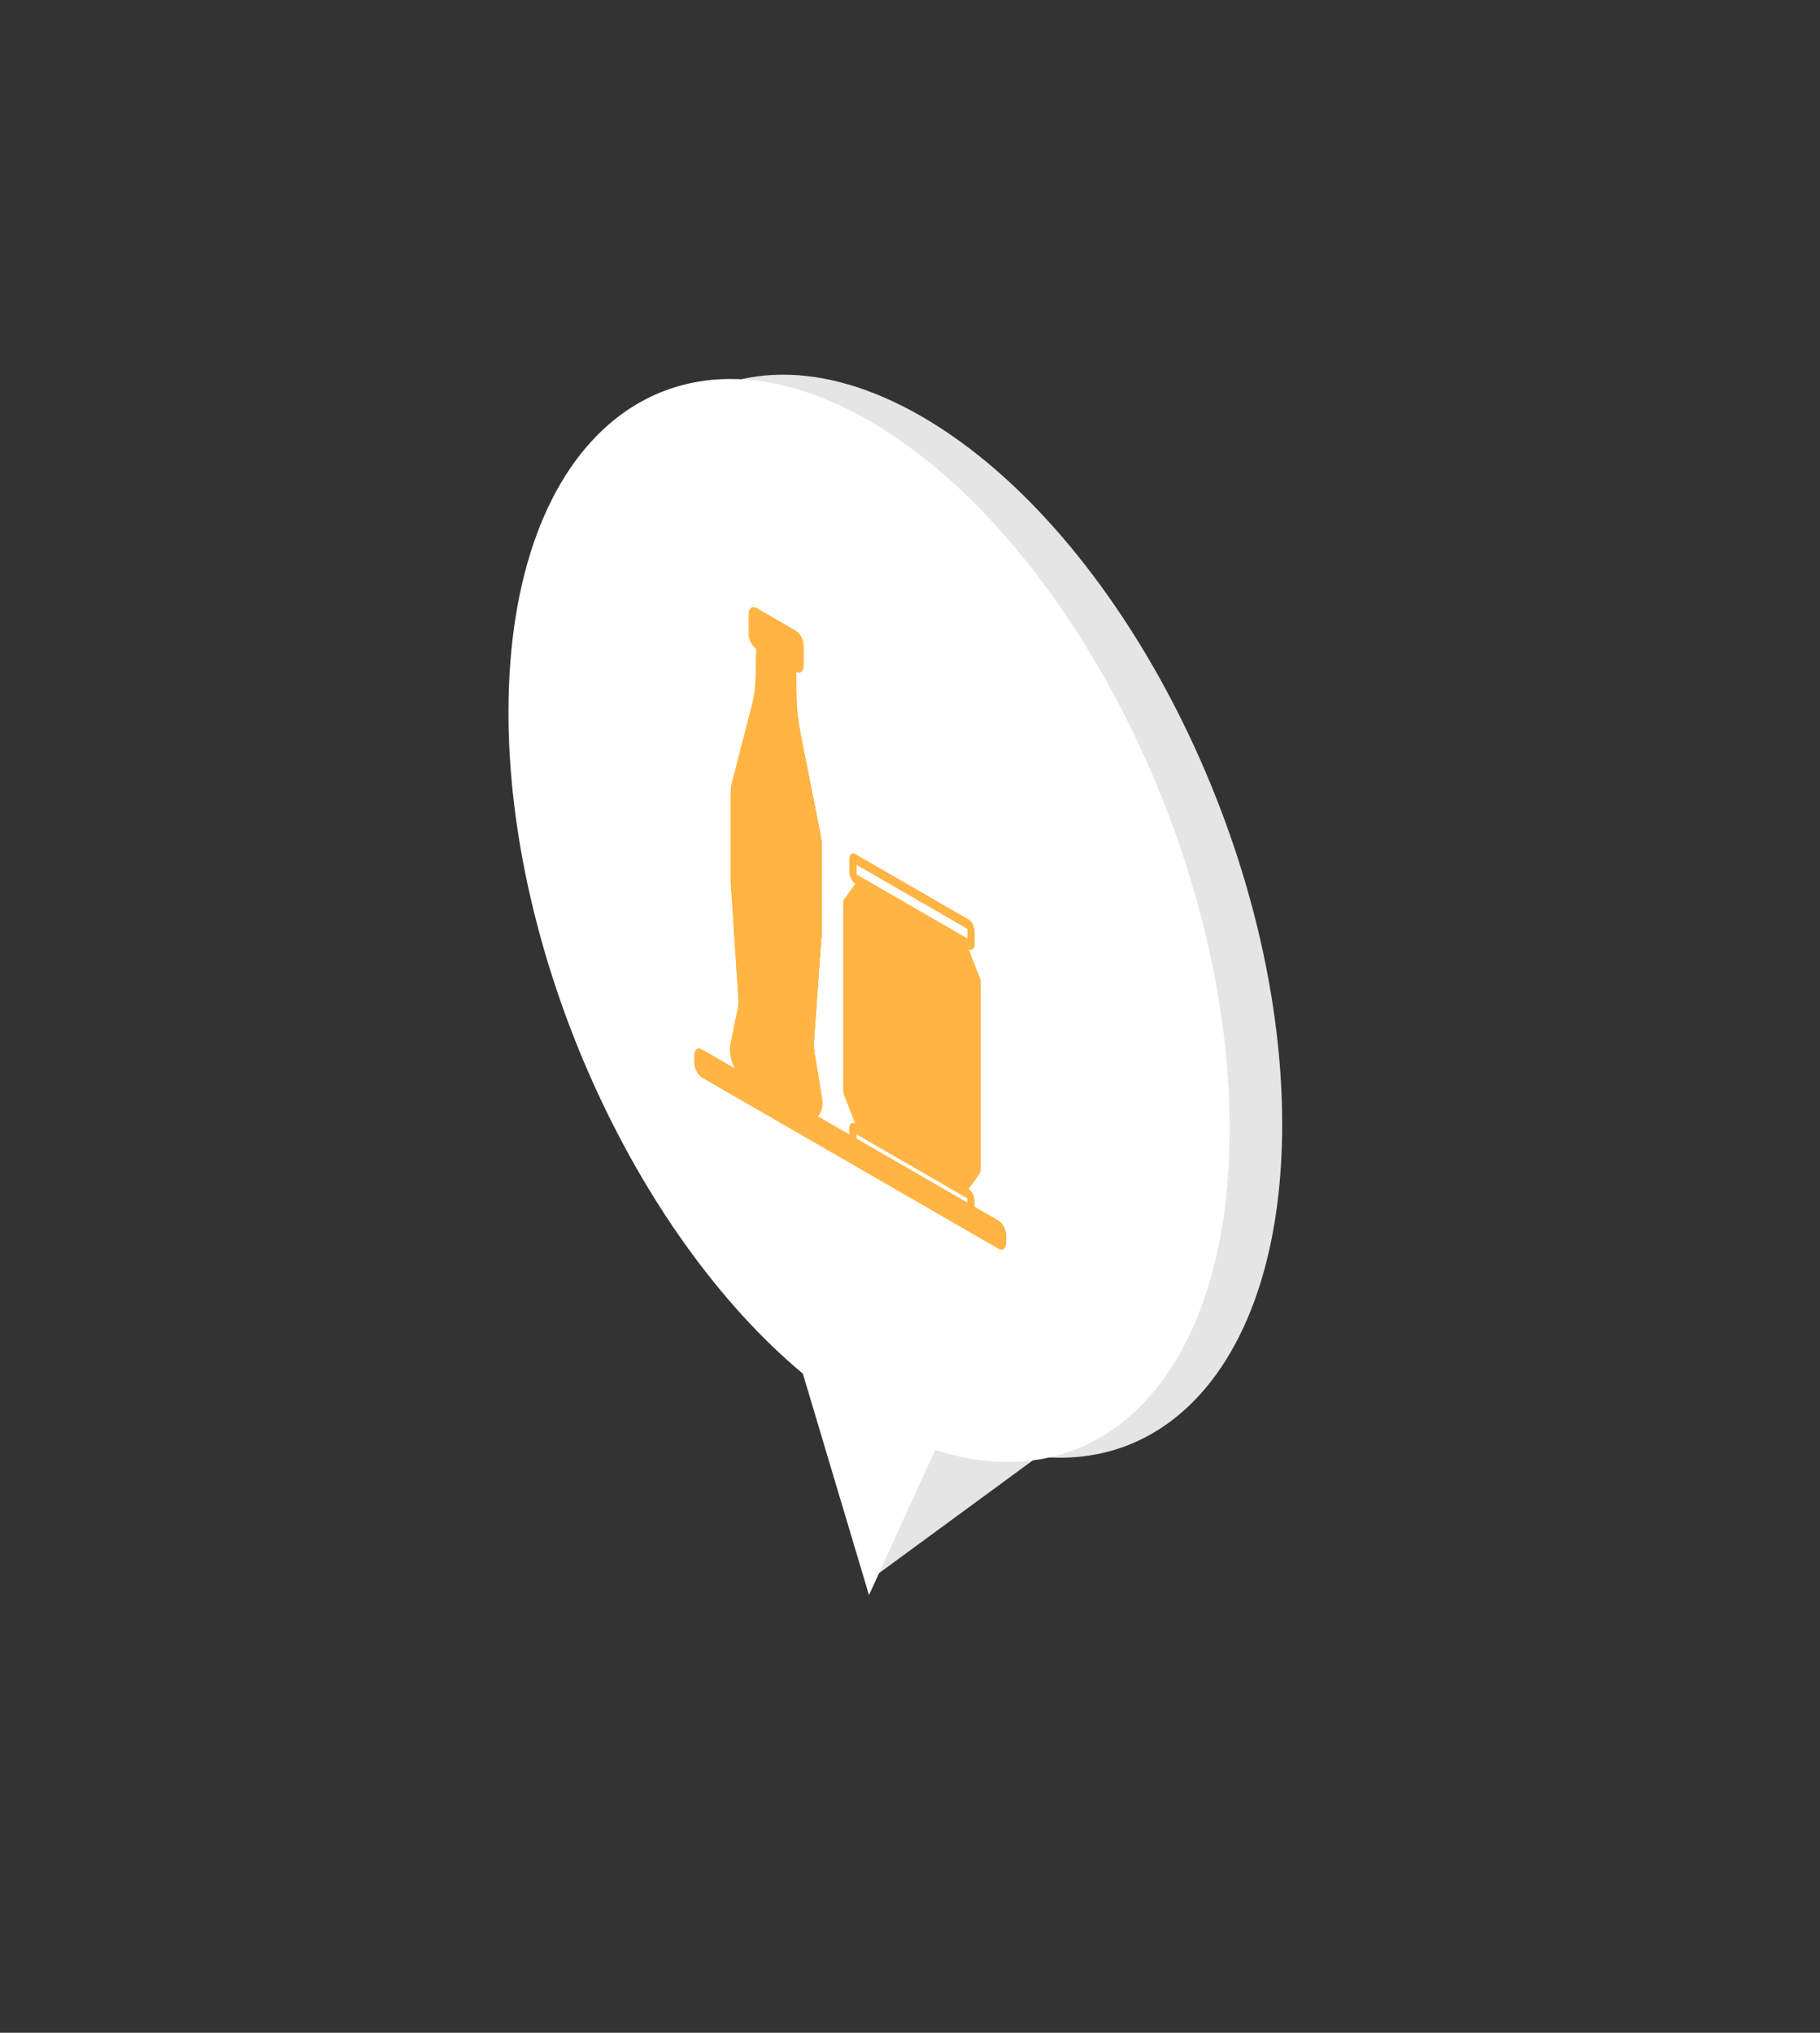 <svg width="60" height="67" viewBox="0 0 60 67" fill="none" xmlns="http://www.w3.org/2000/svg">
<rect x="0" y="0" width="60" height="67" fill="#333333" stroke="none"/>
<path fill-rule="evenodd" clip-rule="evenodd" d="M34.221 48.008C38.902 48.497 42.269 44.294 42.27 37.059C42.272 27.962 36.95 17.516 30.384 13.726C23.819 9.937 18.495 14.239 18.494 23.337C18.492 31.326 22.597 40.357 28.045 45.004L28.626 52.111L34.221 48.008Z" fill="#E5E5E5"/>
<path fill-rule="evenodd" clip-rule="evenodd" d="M30.829 47.793C36.354 49.563 40.539 45.266 40.54 37.201C40.541 28.104 35.22 17.657 28.654 13.868C22.088 10.078 16.764 14.381 16.763 23.478C16.762 31.543 20.944 40.668 26.468 45.276L28.648 52.576L30.829 47.793Z" fill="white"/>
<g opacity="0.9">
<path d="M27.047 27.494L26.392 24.194C26.315 23.808 26.272 23.429 26.264 23.067L26.235 21.709L24.942 20.963L24.912 22.287C24.904 22.64 24.861 22.969 24.784 23.266L24.128 25.809C24.103 25.907 24.09 26.016 24.09 26.133L24.09 29.015C24.09 29.052 24.091 29.09 24.093 29.128L24.341 32.886C24.35 33.024 24.342 33.154 24.318 33.269L24.071 34.444C24.005 34.882 24.269 35.476 24.619 35.678L26.552 36.794C26.903 36.996 27.167 36.707 27.101 36.192L26.855 34.733C26.83 34.59 26.823 34.451 26.832 34.323L27.081 30.852C27.083 30.817 27.084 30.781 27.084 30.744L27.085 27.862C27.085 27.744 27.072 27.62 27.047 27.494Z" fill="#FFAC30"/>
<path d="M27.101 36.192L26.855 34.733C26.831 34.59 26.823 34.451 26.832 34.324L27.081 30.852C27.083 30.817 27.084 30.781 27.084 30.744L27.085 27.862C27.085 27.744 27.072 27.621 27.047 27.494L26.392 24.194C26.315 23.808 26.273 23.429 26.264 23.067L26.235 21.709L24.942 20.963L24.912 22.287C24.909 22.424 24.9 22.558 24.887 22.688C24.908 22.916 24.942 23.149 24.989 23.384L25.644 26.684C25.669 26.811 25.682 26.935 25.682 27.052L25.681 29.934C25.681 29.971 25.68 30.007 25.677 30.042L25.429 33.514C25.419 33.641 25.427 33.78 25.451 33.923L25.698 35.383C25.764 35.897 25.5 36.186 25.149 35.984L26.553 36.794C26.903 36.996 27.167 36.707 27.101 36.192Z" fill="#FFAC30"/>
<path d="M27.047 27.494L26.392 24.194C26.356 24.015 26.328 23.839 26.308 23.664L24.869 22.834C24.848 22.984 24.82 23.129 24.784 23.266L24.128 25.809C24.103 25.907 24.09 26.016 24.09 26.133L24.09 29.015C24.09 29.052 24.091 29.09 24.093 29.128L24.341 32.886C24.35 33.024 24.342 33.154 24.318 33.269L24.186 33.901C24.29 34.132 24.448 34.346 24.619 34.446L26.553 35.561C26.731 35.664 26.887 35.639 26.988 35.523L26.855 34.733C26.831 34.59 26.823 34.451 26.832 34.324L27.081 30.852C27.083 30.817 27.084 30.781 27.084 30.744L27.085 27.862C27.085 27.744 27.072 27.62 27.047 27.494Z" fill="#FFAC30"/>
<path d="M27.076 27.691C27.07 27.626 27.06 27.561 27.047 27.494L26.61 25.294L26.392 24.194C26.392 24.193 26.391 24.192 26.391 24.191C26.382 24.146 26.374 24.102 26.366 24.058C26.36 24.021 26.354 23.985 26.348 23.949C26.347 23.941 26.345 23.933 26.344 23.926C26.33 23.838 26.318 23.751 26.308 23.664L24.904 22.854C24.925 23.029 24.953 23.206 24.989 23.384L25.644 26.684C25.669 26.811 25.682 26.935 25.682 27.052L25.681 29.934C25.681 29.971 25.68 30.007 25.677 30.042L25.429 33.514C25.419 33.641 25.427 33.78 25.451 33.923L25.639 35.034L26.553 35.561C26.731 35.664 26.887 35.639 26.988 35.523L26.855 34.733C26.849 34.7 26.845 34.668 26.841 34.636C26.836 34.598 26.833 34.56 26.831 34.522C26.83 34.505 26.829 34.488 26.829 34.471C26.827 34.421 26.828 34.371 26.832 34.323L27.081 30.852C27.083 30.817 27.084 30.781 27.084 30.744L27.085 27.862C27.085 27.806 27.082 27.749 27.076 27.691Z" fill="#FFAC30"/>
<path d="M26.239 22.142L24.937 21.391C24.795 21.309 24.68 21.083 24.68 20.887L24.68 20.244C24.68 20.048 24.795 19.955 24.937 20.037L26.24 20.789C26.382 20.871 26.497 21.096 26.497 21.293L26.497 21.935C26.497 22.132 26.381 22.224 26.239 22.142Z" fill="#FFAC30"/>
<path d="M24.09 26.134L24.09 29.016C24.089 29.052 24.091 29.09 24.093 29.128L24.113 29.433L27.06 31.133L27.08 30.852C27.083 30.817 27.084 30.781 27.084 30.744L27.085 27.862C27.085 27.799 27.081 27.734 27.073 27.667L24.101 25.952C24.094 26.01 24.09 26.07 24.09 26.134Z" fill="#FFAC30"/>
<path d="M27.081 30.852C27.083 30.817 27.084 30.781 27.084 30.744L27.085 27.862C27.085 27.837 27.084 27.811 27.083 27.785C27.083 27.781 27.082 27.777 27.082 27.773C27.081 27.749 27.079 27.725 27.077 27.701C27.076 27.695 27.076 27.688 27.075 27.682C27.075 27.677 27.074 27.672 27.073 27.667L25.67 26.858C25.678 26.924 25.681 26.989 25.681 27.052L25.681 29.934C25.681 29.971 25.68 30.007 25.677 30.042L25.657 30.324L27.06 31.134L27.081 30.852Z" fill="#FFAC30"/>
<path d="M32.919 40.23L23.14 34.586C22.999 34.505 22.886 34.596 22.886 34.791L22.886 35.018C22.885 35.213 22.999 35.436 23.14 35.517L32.919 41.161C33.059 41.242 33.173 41.15 33.173 40.956L33.173 40.728C33.173 40.534 33.059 40.311 32.919 40.23Z" fill="#FFAC30"/>
<path d="M25.079 22.702C25.087 22.603 25.092 22.503 25.095 22.4L25.11 21.743L26.067 22.296L26.081 22.97C26.084 23.075 26.089 23.182 26.097 23.29L25.079 22.702ZM26.314 21.83C26.314 21.885 26.282 21.912 26.242 21.89L26.241 21.89C26.239 21.889 26.237 21.888 26.235 21.887L24.942 21.14C24.939 21.139 24.937 21.138 24.935 21.137C24.895 21.112 24.863 21.048 24.863 20.992L24.863 20.349C24.863 20.293 24.896 20.266 24.937 20.29L26.24 21.041C26.281 21.065 26.314 21.13 26.314 21.187L26.314 21.83ZM24.273 26.304L26.902 27.821L26.901 30.638C26.901 30.667 26.9 30.695 26.898 30.723L26.894 30.784L24.28 29.276L24.275 29.209C24.273 29.179 24.272 29.15 24.272 29.121L24.273 26.304ZM26.677 34.694L26.785 35.331C26.719 35.365 26.638 35.358 26.553 35.308L24.619 34.193C24.54 34.147 24.458 34.056 24.389 33.941L24.495 33.434C24.525 33.293 24.534 33.136 24.523 32.967L24.314 29.801L26.859 31.27L26.65 34.194C26.639 34.351 26.648 34.519 26.677 34.694ZM24.25 34.602L24.293 34.398C24.395 34.529 24.508 34.634 24.619 34.698L26.552 35.814C26.668 35.881 26.78 35.908 26.88 35.898L26.922 36.144C26.939 36.285 26.919 36.405 26.867 36.484L24.304 35.005C24.253 34.866 24.233 34.724 24.25 34.602ZM32.99 40.85C32.99 40.905 32.958 40.931 32.919 40.908L23.14 35.264C23.1 35.241 23.068 35.178 23.068 35.124L23.068 34.896C23.068 34.842 23.1 34.816 23.14 34.839L32.919 40.483C32.958 40.505 32.99 40.568 32.99 40.623L32.99 40.85Z" fill="#FFAC30"/>
<path d="M31.706 30.989L30.273 30.162L29.857 29.922L28.424 29.095L27.933 29.786C27.923 29.8 27.917 29.821 27.917 29.845L27.917 31.355L27.916 34.485L27.916 35.994C27.916 36.018 27.922 36.045 27.932 36.071L28.423 37.329L29.856 38.156L30.271 38.396L31.704 39.223L32.196 38.532C32.206 38.518 32.211 38.497 32.211 38.473L32.212 36.963L32.212 33.833L32.212 32.324C32.212 32.3 32.207 32.273 32.197 32.247L31.706 30.989Z" fill="#FFAC30"/>
<path d="M32.332 32.349C32.332 32.3 32.317 32.248 32.293 32.203L31.936 31.288C32.043 31.345 32.13 31.273 32.13 31.123L32.13 30.698C32.13 30.545 32.04 30.368 31.93 30.305L29.714 29.026C29.714 29.026 29.752 29.048 29.474 28.888L28.526 28.34L28.2 28.152C28.09 28.088 28 28.161 28 28.314L28 28.739C28 28.889 28.086 29.061 28.194 29.128L27.836 29.631C27.812 29.648 27.797 29.683 27.797 29.731C27.797 29.738 27.797 29.744 27.798 29.751C27.797 29.759 27.797 29.767 27.797 29.776L27.796 35.925C27.796 35.929 27.796 35.933 27.796 35.938C27.796 35.941 27.796 35.944 27.796 35.947C27.796 35.972 27.8 35.997 27.807 36.023C27.813 36.051 27.822 36.081 27.833 36.109L28.193 37.03C28.085 36.973 27.998 37.045 27.998 37.196L27.998 37.62C27.998 37.773 28.088 37.95 28.199 38.014L31.928 40.166C32.039 40.23 32.129 40.157 32.129 40.004L32.129 39.579C32.129 39.429 32.042 39.257 31.934 39.19L32.294 38.684C32.306 38.668 32.314 38.649 32.32 38.627C32.327 38.61 32.331 38.589 32.331 38.565C32.331 38.561 32.331 38.558 32.331 38.555C32.331 38.55 32.331 38.546 32.331 38.542L32.332 32.393C32.332 32.385 32.332 32.376 32.332 32.368C32.332 32.362 32.332 32.355 32.332 32.349ZM31.177 37.732C31.111 37.694 31.057 37.737 31.057 37.829C31.057 37.921 31.111 38.027 31.177 38.065L31.988 38.533L31.642 39.02L28.486 37.199L28.139 36.312L28.712 36.642L29.705 37.215L31.177 38.065C31.244 38.103 31.057 37.921 31.057 37.829C31.057 37.737 31.244 37.77 31.177 37.732L29.856 36.969C29.901 36.629 29.942 35.821 29.699 34.279C29.629 33.832 29.587 33.36 29.578 32.914C29.576 32.821 29.521 32.717 29.455 32.681C29.388 32.645 29.336 32.692 29.338 32.785C29.348 33.261 29.39 33.744 29.466 34.221C29.715 35.81 29.65 36.575 29.611 36.828L28.844 36.385C28.877 35.56 28.669 33.806 28.655 33.688C28.474 31.786 28.712 30.761 28.796 30.474L29.533 30.899C29.472 31.11 29.425 31.351 29.391 31.618C29.381 31.703 29.426 31.814 29.491 31.866C29.557 31.919 29.618 31.893 29.629 31.808C29.665 31.517 29.718 31.262 29.788 31.047L32.092 32.377L32.091 38.259L31.177 37.732ZM29.706 30.667L28.713 30.093L28.151 29.769L28.487 29.298L31.643 31.119L31.978 31.978L29.706 30.667ZM28.542 30.328C28.436 30.734 28.243 31.777 28.417 33.6C28.417 33.602 28.417 33.604 28.418 33.606C28.42 33.626 28.64 35.47 28.603 36.246L28.037 35.919L28.038 30.037L28.542 30.328ZM28.766 28.479C28.62 28.395 28.75 28.469 28.766 28.479V28.479ZM28.24 28.508L28.646 28.742L29.594 29.29L31.89 30.614L31.89 30.928L31.706 30.822L28.424 28.928L28.24 28.822L28.24 28.508ZM31.888 39.81L28.239 37.704L28.239 37.39L28.423 37.496L31.704 39.39L31.888 39.496L31.888 39.81Z" fill="#FFAC30"/>
</g>
</svg>
